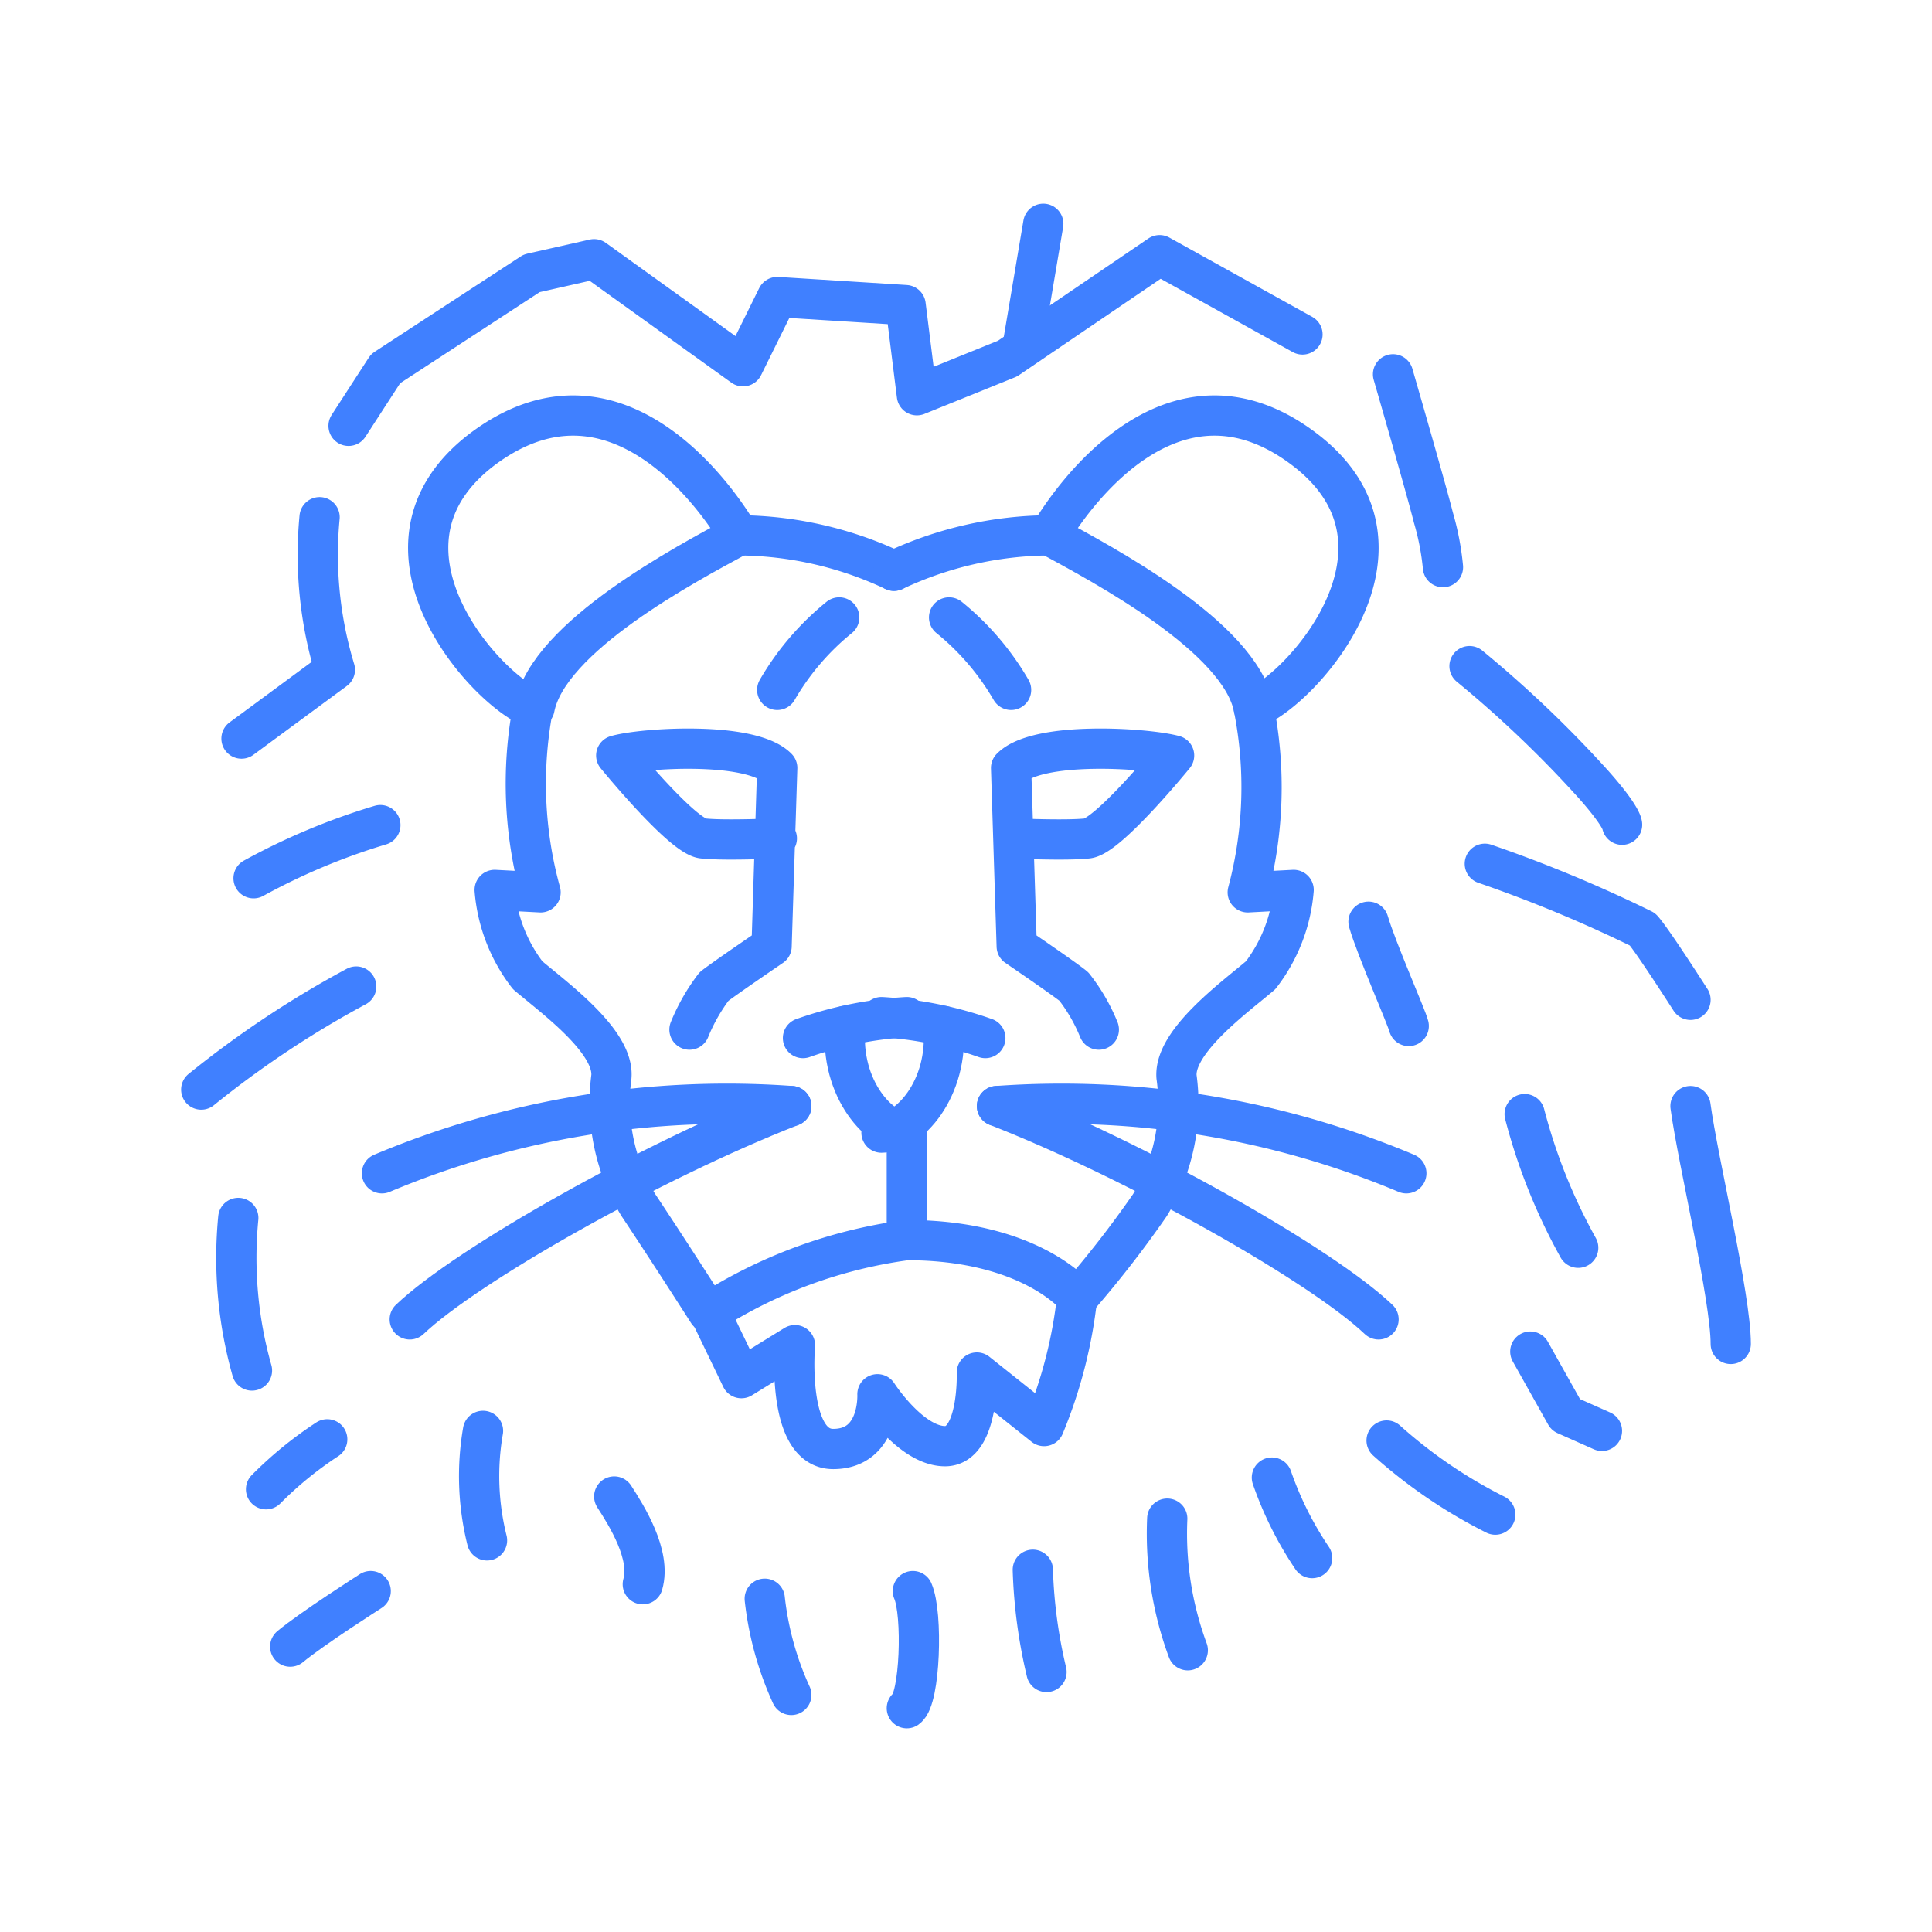 <svg xmlns="http://www.w3.org/2000/svg" viewBox="0 0 48 48"><defs><style>.a{fill:none;stroke:#4080ff;stroke-linecap:round;stroke-linejoin:round;}</style></defs><path class="a" d="M7.94,12.85a9.84,9.84,0,0,0,.38,3.79L6,18.35"/><path class="a" d="M6.3,21.82A16.23,16.23,0,0,1,9.45,20.5"/><path class="a" d="M5,27.07a24.76,24.76,0,0,1,3.85-2.56"/><path class="a" d="M5.92,30.26a10.29,10.29,0,0,0,.34,3.79"/><path class="a" d="M6.61,37a9.33,9.33,0,0,1,1.52-1.24"/><path class="a" d="M22.53,30.81a12.08,12.08,0,0,0-4.9,1.79l.79,1.64,1.33-.82S19.53,36,20.7,36s1.1-1.36,1.1-1.36.83,1.29,1.68,1.29.79-1.83.79-1.83l1.67,1.33a11.63,11.63,0,0,0,.82-3.19S25.63,30.81,22.53,30.81Z"/><path class="a" d="M22.21,14.18a9.14,9.14,0,0,0-3.85-.88S15.65,8.43,12,11.15c-3.19,2.4.07,6,1.24,6.44a10.13,10.13,0,0,0,.19,4.58l-1.14-.06a4,4,0,0,0,.82,2.12c.66.56,2.15,1.64,2.08,2.52a4.92,4.92,0,0,0,.67,3.19c.72,1.08,1.73,2.66,1.73,2.66"/><line class="a" x1="22.53" y1="30.81" x2="22.53" y2="28.14"/><path class="a" d="M9.49,29.15a22.11,22.11,0,0,1,10.17-1.67"/><path class="a" d="M10.18,32.78c1.42-1.35,6-3.94,9.48-5.3"/><path class="a" d="M18.36,13.3c-1.33.72-4.74,2.52-5.08,4.29"/><path class="a" d="M19.31,17.14a6.53,6.53,0,0,1,1.54-1.8"/><path class="a" d="M17.13,25.58a4.67,4.67,0,0,1,.61-1.07c.24-.19,1.43-1,1.43-1l.14-4.43c-.66-.67-3.34-.5-4-.31,0,0,1.63,2,2.15,2.06s1.84,0,1.84,0"/><path class="a" d="M22.53,25.27a9.32,9.32,0,0,0-2.58.52"/><path class="a" d="M21,25.49c-.14,1.58.88,2.65,1.54,2.65"/><path class="a" d="M22.21,14.18a9.19,9.19,0,0,1,3.86-.88s2.71-4.87,6.32-2.15c3.19,2.4-.07,6-1.24,6.44A10.13,10.13,0,0,1,31,22.17l1.14-.06a4,4,0,0,1-.82,2.12c-.66.56-2.15,1.64-2.09,2.52a4.85,4.85,0,0,1-.66,3.19,26.35,26.35,0,0,1-1.77,2.28"/><path class="a" d="M34.94,29.15a22.11,22.11,0,0,0-10.17-1.67"/><path class="a" d="M34.25,32.78c-1.42-1.35-6-3.94-9.48-5.3"/><path class="a" d="M26.07,13.3c1.32.72,4.74,2.52,5.08,4.29"/><path class="a" d="M25.12,17.14a6.53,6.53,0,0,0-1.54-1.8"/><path class="a" d="M27.3,25.58a4.42,4.42,0,0,0-.62-1.07c-.23-.19-1.42-1-1.42-1l-.14-4.43c.66-.67,3.34-.5,4.05-.31,0,0-1.63,2-2.15,2.06s-1.84,0-1.84,0"/><path class="a" d="M21.9,25.27a9.32,9.32,0,0,1,2.58.52"/><path class="a" d="M23.44,25.49c.14,1.58-.88,2.65-1.54,2.65"/><polyline class="a" points="8.66 10.58 9.58 9.16 13.21 6.79 14.76 6.44 18.46 9.1 19.31 7.38 22.5 7.58 22.78 9.82 25.03 8.91 28.81 6.34 32.36 8.31"/><line class="a" x1="25.92" y1="5.56" x2="25.4" y2="8.64"/><path class="a" d="M34.61,9.3s.85,2.94,1,3.55a6.62,6.62,0,0,1,.24,1.24"/><path class="a" d="M36.51,16.55a28.56,28.56,0,0,1,3.08,2.94c.71.8.71,1,.71,1"/><path class="a" d="M36.89,21.46a34.12,34.12,0,0,1,3.92,1.63c.25.28,1.19,1.75,1.19,1.75"/><path class="a" d="M42,27.48c.19,1.39,1,4.75,1,5.91"/><path class="a" d="M37.88,27.68A14.13,14.13,0,0,0,39.21,31"/><path class="a" d="M34,22.9c.19.66.95,2.38,1,2.59"/><polyline class="a" points="38.02 33.58 38.9 35.15 39.8 35.55"/><path class="a" d="M34.45,35.79a12.33,12.33,0,0,0,2.7,1.84"/><path class="a" d="M31.6,36.71a8.61,8.61,0,0,0,1,2"/><path class="a" d="M29,37.73A8.36,8.36,0,0,0,29.51,41"/><path class="a" d="M25.66,39A12.54,12.54,0,0,0,26,41.54"/><path class="a" d="M22.68,39.53c.25.57.18,2.68-.15,2.91"/><path class="a" d="M19,39.72a7.79,7.79,0,0,0,.66,2.39"/><path class="a" d="M15.26,37.18c.31.48.92,1.45.71,2.18"/><path class="a" d="M12,35.55a6.59,6.59,0,0,0,.1,2.72"/><path class="a" d="M7.21,40.91c.54-.45,2-1.38,2-1.38"/></svg>